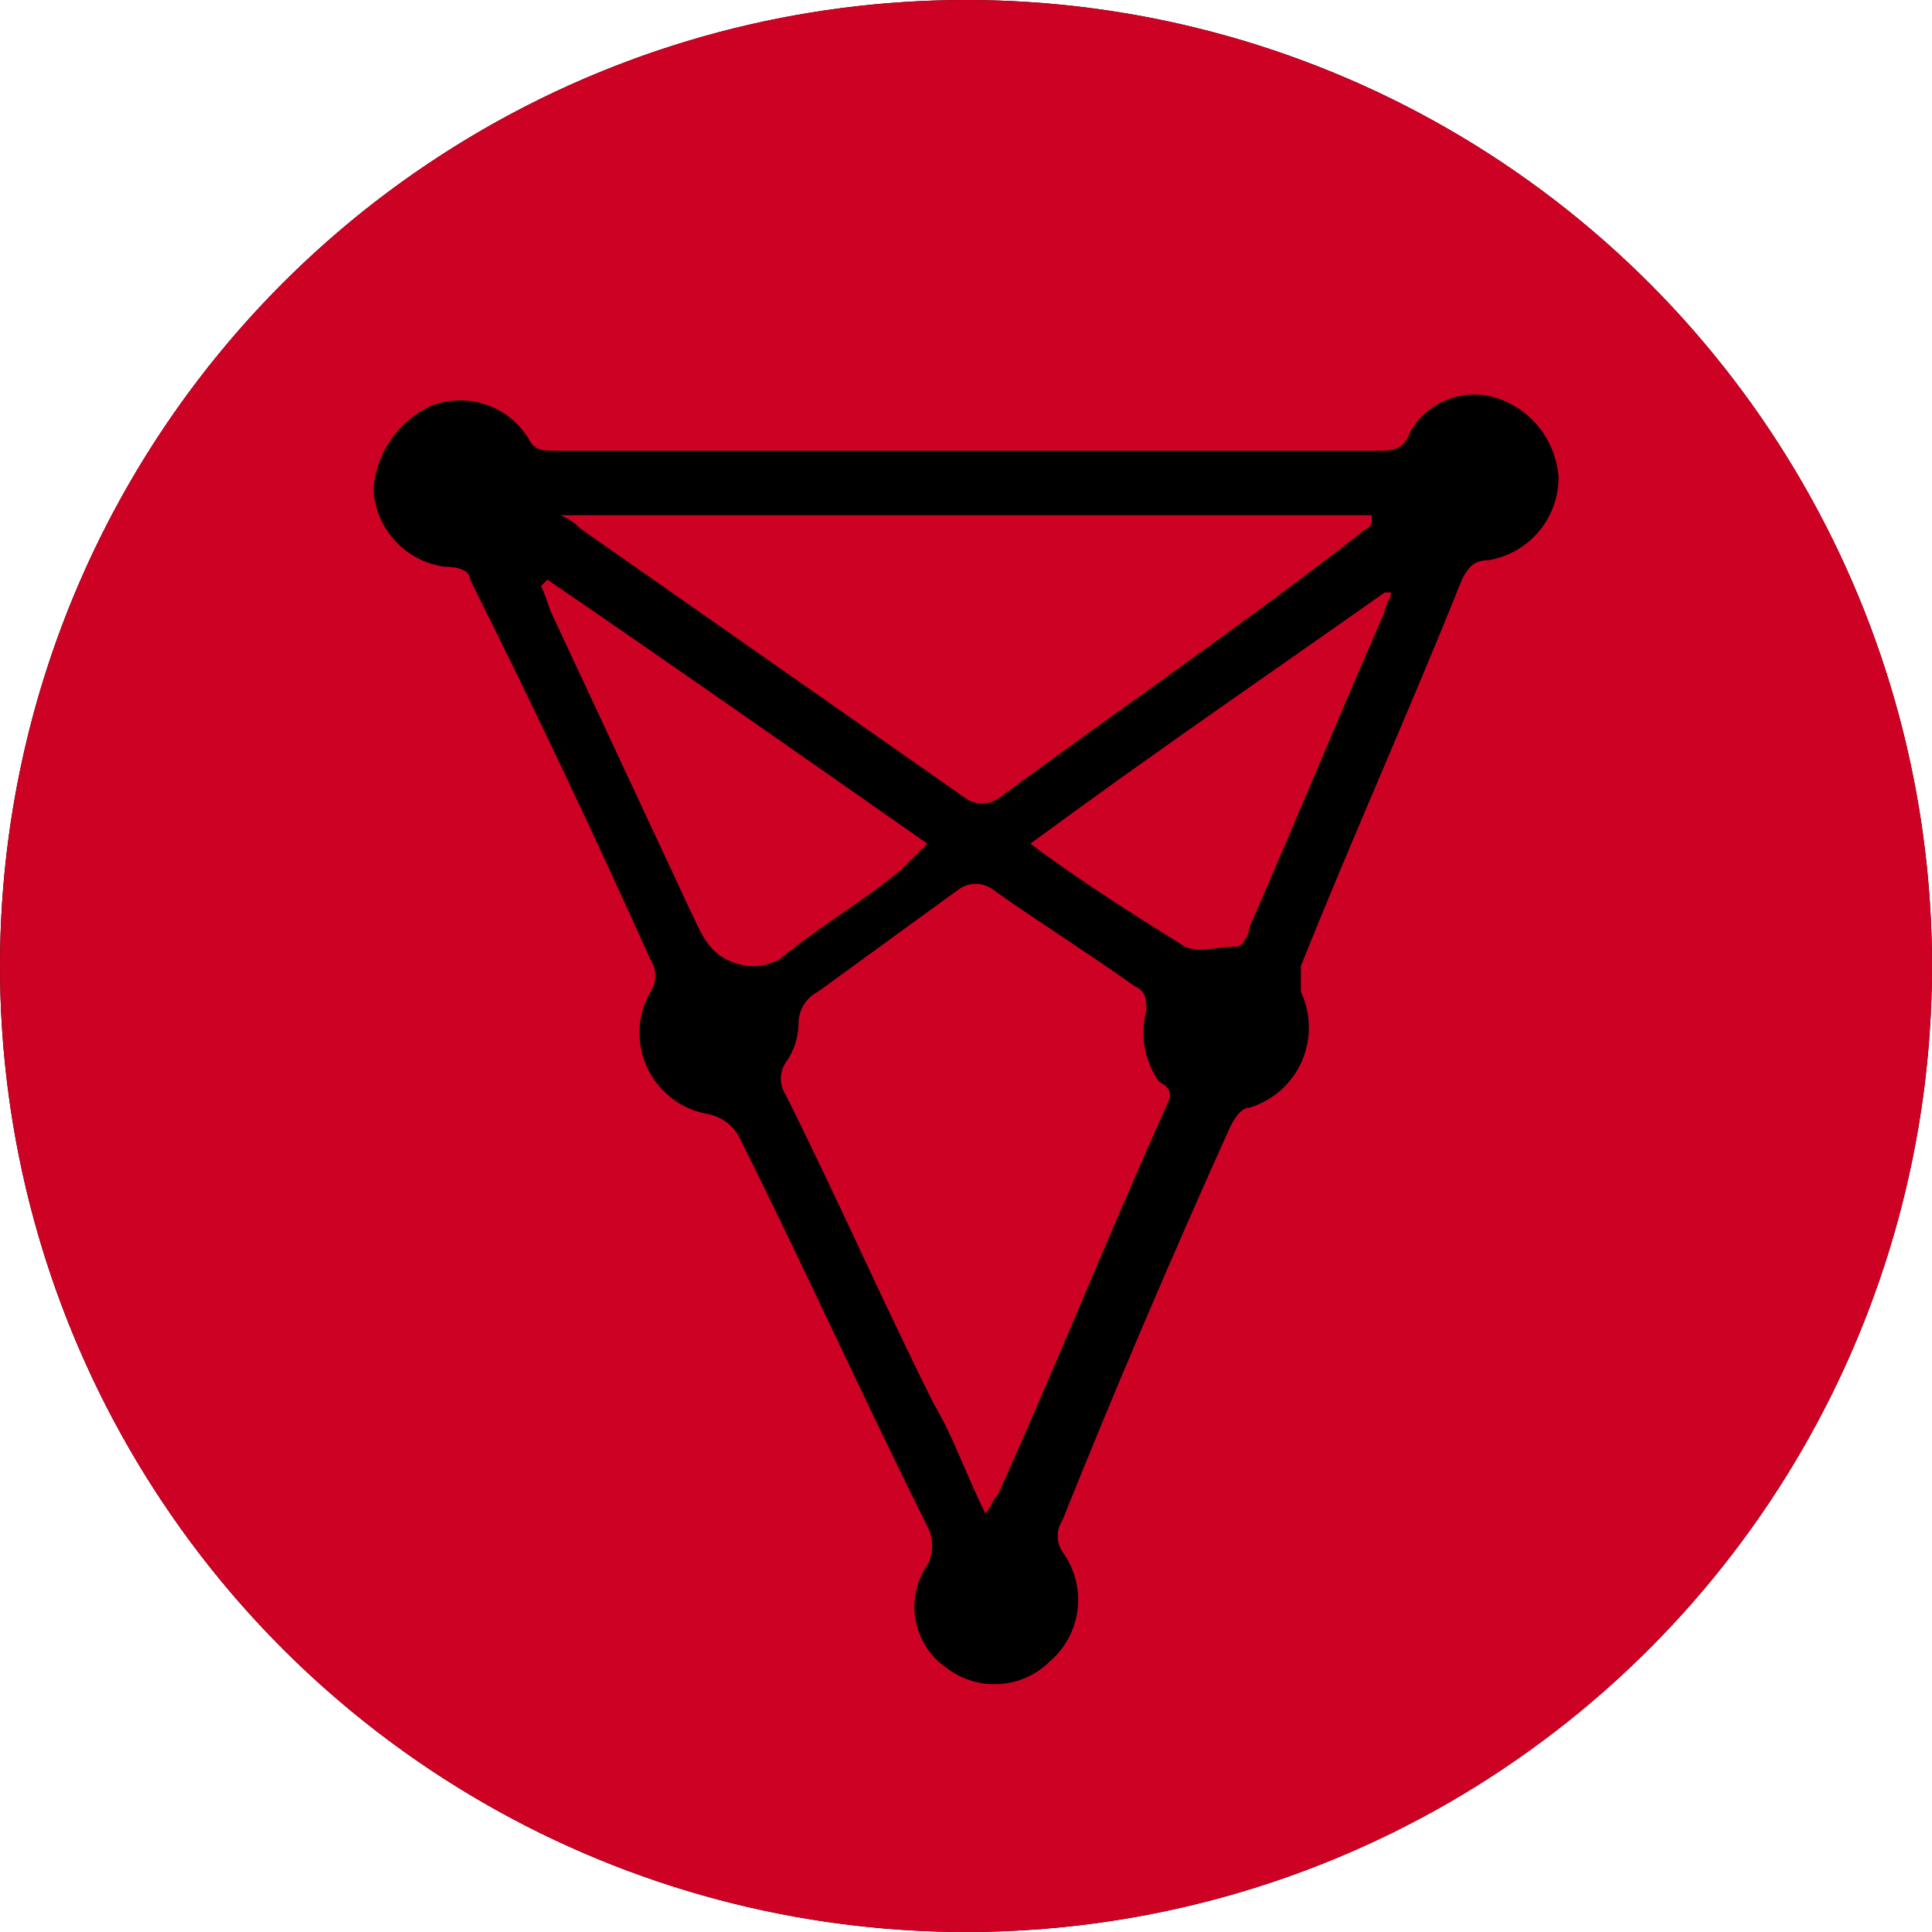 <svg width="40" height="40" viewBox="0 0 40 40" fill="none" xmlns="http://www.w3.org/2000/svg">
    <circle cx="20" cy="20" r="20" fill="black"/>
    <path d="M23.733 20.933C23.733 20.667 23.733 20.533 23.467 20.4C22.533 19.733 21.467 19.067 20.533 18.4C20.435 18.334 20.319 18.299 20.2 18.299C20.081 18.299 19.965 18.334 19.867 18.4L16.933 20.533C16.811 20.596 16.708 20.691 16.638 20.809C16.567 20.927 16.531 21.062 16.533 21.2C16.527 21.487 16.434 21.766 16.267 22C16.201 22.099 16.166 22.215 16.166 22.333C16.166 22.452 16.201 22.568 16.267 22.667C17.333 24.8 18.267 26.933 19.333 29.067C19.733 29.733 20 30.533 20.4 31.333C20.533 31.2 20.533 31.067 20.667 30.933C21.867 28.267 22.933 25.6 24.133 22.933C24.267 22.667 24.267 22.533 24 22.4C23.85 22.19 23.748 21.95 23.702 21.697C23.656 21.443 23.667 21.182 23.733 20.933Z"
          fill="#CD0124"/>
    <path d="M19.2 17.467C16.533 15.6 13.867 13.733 11.333 12L11.2 12.133C11.333 12.4 11.333 12.533 11.467 12.8L14.267 18.8C14.533 19.333 14.667 19.867 15.467 20C15.697 20.021 15.929 19.974 16.133 19.867C16.933 19.2 17.867 18.667 18.667 18L19.2 17.467Z"
          fill="#CD0124"/>
    <path d="M20 0C16.044 0 12.178 1.173 8.889 3.371C5.6 5.568 3.036 8.692 1.522 12.346C0.009 16.001 -0.387 20.022 0.384 23.902C1.156 27.781 3.061 31.345 5.858 34.142C8.655 36.939 12.219 38.844 16.098 39.616C19.978 40.387 23.999 39.991 27.654 38.478C31.308 36.964 34.432 34.4 36.629 31.111C38.827 27.822 40 23.956 40 20C40 14.696 37.893 9.609 34.142 5.858C30.391 2.107 25.304 0 20 0V0ZM30.8 11.6C30.533 11.6 30.4 11.733 30.267 12C29.2 14.667 28 17.333 26.933 20V20.533C27.04 20.759 27.096 21.005 27.099 21.254C27.102 21.503 27.051 21.75 26.95 21.978C26.849 22.206 26.7 22.409 26.513 22.574C26.326 22.739 26.105 22.861 25.867 22.933C25.733 22.933 25.6 23.067 25.467 23.333C24.267 26 23.067 28.8 22 31.467C21.934 31.565 21.899 31.681 21.899 31.8C21.899 31.919 21.934 32.035 22 32.133C22.249 32.475 22.36 32.899 22.311 33.319C22.261 33.739 22.055 34.125 21.733 34.4C21.454 34.676 21.084 34.842 20.692 34.866C20.299 34.891 19.912 34.773 19.6 34.533C19.433 34.42 19.291 34.274 19.181 34.105C19.071 33.937 18.995 33.748 18.958 33.55C18.92 33.352 18.923 33.148 18.964 32.951C19.006 32.753 19.086 32.566 19.2 32.4C19.265 32.277 19.3 32.139 19.3 32C19.3 31.86 19.265 31.723 19.2 31.6C17.867 28.933 16.667 26.267 15.333 23.6C15.273 23.465 15.181 23.345 15.065 23.253C14.949 23.16 14.812 23.096 14.667 23.067C14.395 23.021 14.138 22.911 13.918 22.745C13.699 22.579 13.522 22.363 13.404 22.114C13.286 21.865 13.23 21.591 13.241 21.316C13.252 21.041 13.329 20.772 13.467 20.533C13.533 20.435 13.568 20.319 13.568 20.2C13.568 20.081 13.533 19.965 13.467 19.867C12.267 17.2 11.067 14.667 9.733 12C9.733 11.867 9.6 11.733 9.2 11.733C8.808 11.678 8.447 11.488 8.18 11.197C7.912 10.905 7.754 10.529 7.733 10.133C7.758 9.763 7.883 9.406 8.094 9.101C8.305 8.796 8.595 8.553 8.933 8.4C9.292 8.261 9.688 8.252 10.053 8.373C10.418 8.495 10.73 8.74 10.933 9.067C11.067 9.333 11.2 9.333 11.6 9.333H28.533C28.8 9.333 29.067 9.333 29.2 8.933C29.382 8.619 29.669 8.38 30.011 8.258C30.353 8.136 30.727 8.139 31.067 8.267C31.398 8.392 31.687 8.609 31.899 8.892C32.111 9.176 32.239 9.514 32.267 9.867C32.272 10.284 32.126 10.688 31.857 11.007C31.587 11.325 31.212 11.536 30.8 11.6Z"
          fill="#CD0124"/>
    <path d="M20 16.533C20.099 16.599 20.215 16.634 20.333 16.634C20.452 16.634 20.568 16.599 20.667 16.533C23.2 14.667 25.733 12.933 28.133 11.067C28.267 10.933 28.4 10.933 28.4 10.8V10.667H11.6C11.752 10.723 11.89 10.814 12 10.933L20 16.533Z"
          fill="#CD0124"/>
    <path d="M21.333 17.467C22.4 18.267 23.467 18.933 24.533 19.6C24.8 19.733 25.2 19.6 25.6 19.6C25.733 19.6 25.867 19.333 25.867 19.2C26.8 17.067 27.733 14.8 28.667 12.667C28.667 12.533 28.8 12.4 28.8 12.267H28.667C26.4 13.867 23.867 15.6 21.333 17.467Z"
          fill="#CD0124"/>
</svg>
